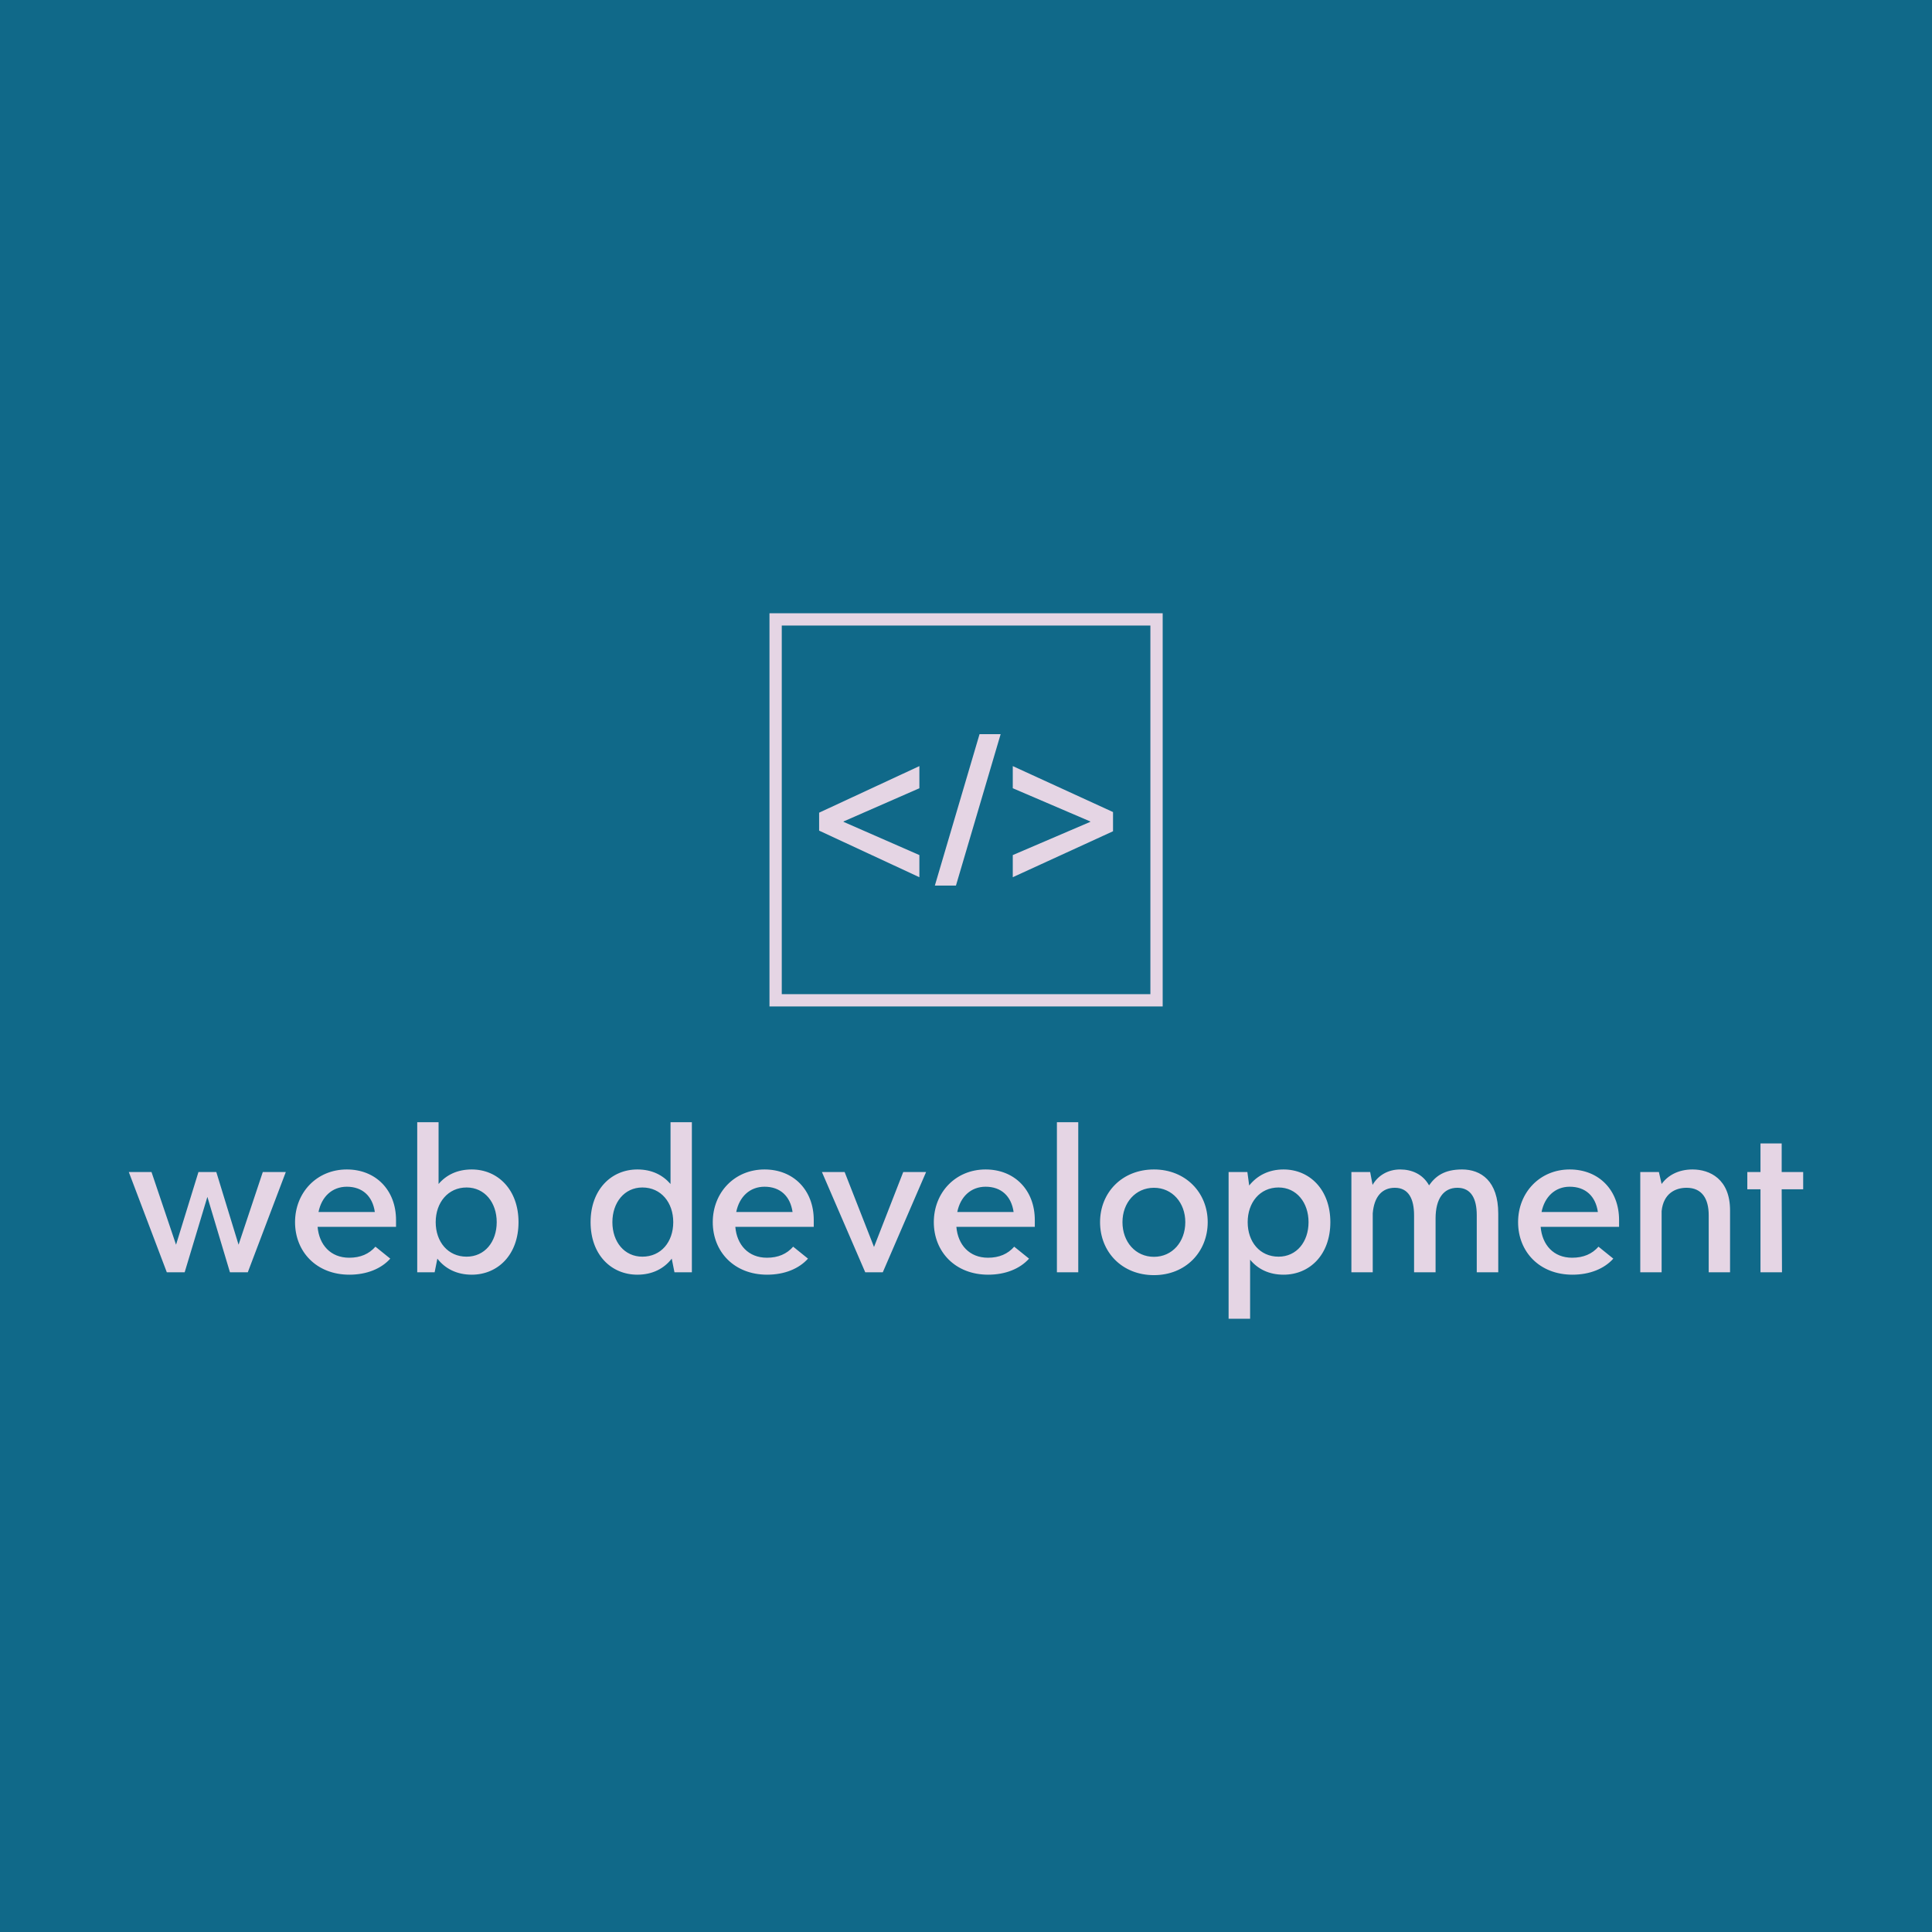 <?xml version="1.0" encoding="UTF-8"?> <svg xmlns="http://www.w3.org/2000/svg" data-v-fde0c5aa="" viewBox="0 0 300 300" class="iconAbove"><defs data-v-fde0c5aa=""></defs><rect data-v-fde0c5aa="" fill="#106989" x="0" y="0" width="300px" height="300px" class="logo-background-square"></rect><defs data-v-fde0c5aa=""></defs><g data-v-fde0c5aa="" id="9c369070-81da-4dc8-8de4-b584899cde64" fill="#E5D5E4" transform="matrix(2.351,0,0,2.351,19.765,166.641)"><path d="M8.95 6.53L7.35 11.33L5.88 6.53L4.70 6.53L3.22 11.33L1.60 6.53L0.10 6.53L2.61 13.15L3.79 13.15L5.29 8.17L6.78 13.15L7.96 13.15L10.47 6.53ZM17.75 9.70C17.75 7.73 16.42 6.36 14.50 6.36C12.51 6.36 11.08 7.89 11.08 9.84C11.08 11.80 12.50 13.31 14.67 13.31C15.81 13.31 16.77 12.92 17.37 12.25L16.39 11.46C15.97 11.94 15.40 12.19 14.66 12.19C13.42 12.19 12.67 11.33 12.57 10.15L17.75 10.15ZM14.50 7.50C15.53 7.50 16.20 8.12 16.35 9.17L12.63 9.17C12.83 8.17 13.52 7.50 14.50 7.50ZM22.75 6.36C21.80 6.36 21.07 6.72 20.56 7.32L20.56 3.24L19.15 3.24L19.15 13.15L20.30 13.15L20.48 12.25C20.99 12.91 21.76 13.31 22.75 13.31C24.47 13.31 25.84 12.00 25.84 9.84C25.84 7.69 24.47 6.36 22.75 6.36ZM22.41 12.12C21.18 12.12 20.37 11.14 20.37 9.84C20.37 8.55 21.18 7.55 22.41 7.55C23.61 7.55 24.40 8.55 24.40 9.84C24.40 11.14 23.61 12.12 22.41 12.12ZM35.88 3.24L35.88 7.32C35.36 6.72 34.64 6.36 33.69 6.36C31.97 6.36 30.60 7.69 30.60 9.84C30.60 12.00 31.97 13.31 33.69 13.31C34.68 13.31 35.45 12.91 35.96 12.25L36.14 13.15L37.29 13.15L37.29 3.24ZM34.02 12.12C32.83 12.12 32.04 11.14 32.04 9.84C32.04 8.55 32.83 7.55 34.02 7.55C35.26 7.55 36.06 8.55 36.06 9.84C36.06 11.14 35.26 12.12 34.02 12.12ZM45.34 9.70C45.34 7.73 44.01 6.36 42.09 6.36C40.10 6.36 38.67 7.89 38.67 9.84C38.67 11.80 40.09 13.31 42.26 13.31C43.40 13.31 44.36 12.92 44.96 12.25L43.98 11.46C43.56 11.94 42.99 12.19 42.25 12.19C41.01 12.19 40.26 11.33 40.16 10.15L45.34 10.15ZM42.09 7.50C43.12 7.50 43.79 8.12 43.94 9.17L40.22 9.17C40.42 8.17 41.11 7.50 42.09 7.50ZM51.25 6.53L49.32 11.48L47.38 6.53L45.88 6.53L48.74 13.15L49.90 13.15L52.76 6.53ZM59.94 9.70C59.94 7.73 58.61 6.36 56.69 6.36C54.70 6.36 53.27 7.89 53.27 9.84C53.27 11.80 54.69 13.31 56.86 13.31C58.00 13.31 58.96 12.92 59.56 12.25L58.58 11.46C58.16 11.94 57.59 12.19 56.85 12.19C55.61 12.19 54.86 11.33 54.76 10.15L59.94 10.15ZM56.69 7.50C57.72 7.50 58.39 8.12 58.54 9.17L54.82 9.17C55.02 8.17 55.71 7.50 56.69 7.50ZM61.40 13.15L62.81 13.15L62.81 3.24L61.40 3.24ZM67.81 13.34C69.90 13.34 71.36 11.81 71.36 9.84C71.36 7.89 69.90 6.36 67.81 6.36C65.70 6.36 64.25 7.89 64.25 9.84C64.25 11.81 65.70 13.34 67.81 13.34ZM67.81 12.13C66.59 12.13 65.73 11.14 65.73 9.84C65.73 8.56 66.59 7.57 67.81 7.57C69.02 7.57 69.88 8.56 69.88 9.84C69.88 11.14 69.02 12.13 67.81 12.13ZM76.37 6.36C75.38 6.36 74.62 6.77 74.10 7.42L73.98 6.53L72.74 6.53L72.74 16.22L74.16 16.22L74.16 12.32C74.67 12.94 75.41 13.31 76.37 13.31C78.09 13.31 79.46 12.00 79.46 9.84C79.46 7.69 78.09 6.36 76.37 6.36ZM76.04 12.12C74.80 12.12 74.00 11.14 74.00 9.84C74.00 8.55 74.80 7.55 76.04 7.55C77.23 7.55 78.02 8.55 78.02 9.84C78.02 11.14 77.23 12.12 76.04 12.12ZM88.16 6.36C86.99 6.36 86.41 6.80 85.98 7.41C85.56 6.66 84.83 6.36 84.07 6.36C83.31 6.36 82.63 6.72 82.25 7.38L82.09 6.53L80.85 6.53L80.85 13.15L82.26 13.15L82.26 9.26C82.35 8.15 82.88 7.57 83.72 7.57C84.63 7.57 84.99 8.31 84.99 9.39L84.99 13.15L86.41 13.15L86.41 9.60C86.41 8.30 86.93 7.57 87.85 7.57C88.77 7.57 89.13 8.31 89.13 9.38L89.13 13.15L90.55 13.15L90.55 9.28C90.55 7.12 89.41 6.36 88.16 6.36ZM98.53 9.70C98.53 7.73 97.20 6.36 95.27 6.36C93.29 6.36 91.86 7.89 91.86 9.84C91.86 11.80 93.28 13.31 95.45 13.31C96.59 13.31 97.55 12.92 98.15 12.25L97.17 11.46C96.75 11.94 96.18 12.19 95.43 12.19C94.19 12.19 93.45 11.33 93.35 10.15L98.53 10.15ZM95.27 7.50C96.31 7.50 96.98 8.12 97.13 9.17L93.41 9.17C93.61 8.17 94.30 7.50 95.27 7.50ZM103.38 6.36C102.45 6.36 101.75 6.75 101.34 7.32L101.16 6.53L99.93 6.53L99.93 13.15L101.34 13.15L101.34 9.11C101.46 7.95 102.24 7.57 102.99 7.57C104.01 7.57 104.45 8.30 104.45 9.38L104.45 13.15L105.86 13.15L105.86 9.06C105.86 7 104.53 6.36 103.38 6.36ZM110.69 6.53L109.27 6.53L109.27 4.64L107.87 4.64L107.87 6.53L107.00 6.53L107.00 7.67L107.87 7.67L107.87 13.15L109.29 13.15L109.27 7.67L110.69 7.67Z"></path></g><defs data-v-fde0c5aa=""></defs><g data-v-fde0c5aa="" id="93290771-4ee2-4efc-bece-492c5ffee4e1" stroke="none" fill="#E5D5E4" transform="matrix(0.954,0,0,0.954,119.484,95.226)"><path d="M8.081 35.383l16.318 7.581V39.36l-12.341-5.405v-.068l12.341-5.405v-3.604L8.081 32.459zM26.918 44.324h3.434l7.275-24.648h-3.434zM39.601 28.482l12.613 5.405v.068L39.601 39.36v3.603l16.318-7.479v-3.127l-16.318-7.479z"></path><path d="M0 64h64V0H0v64zM2 2h60v60H2V2z"></path></g></svg> 